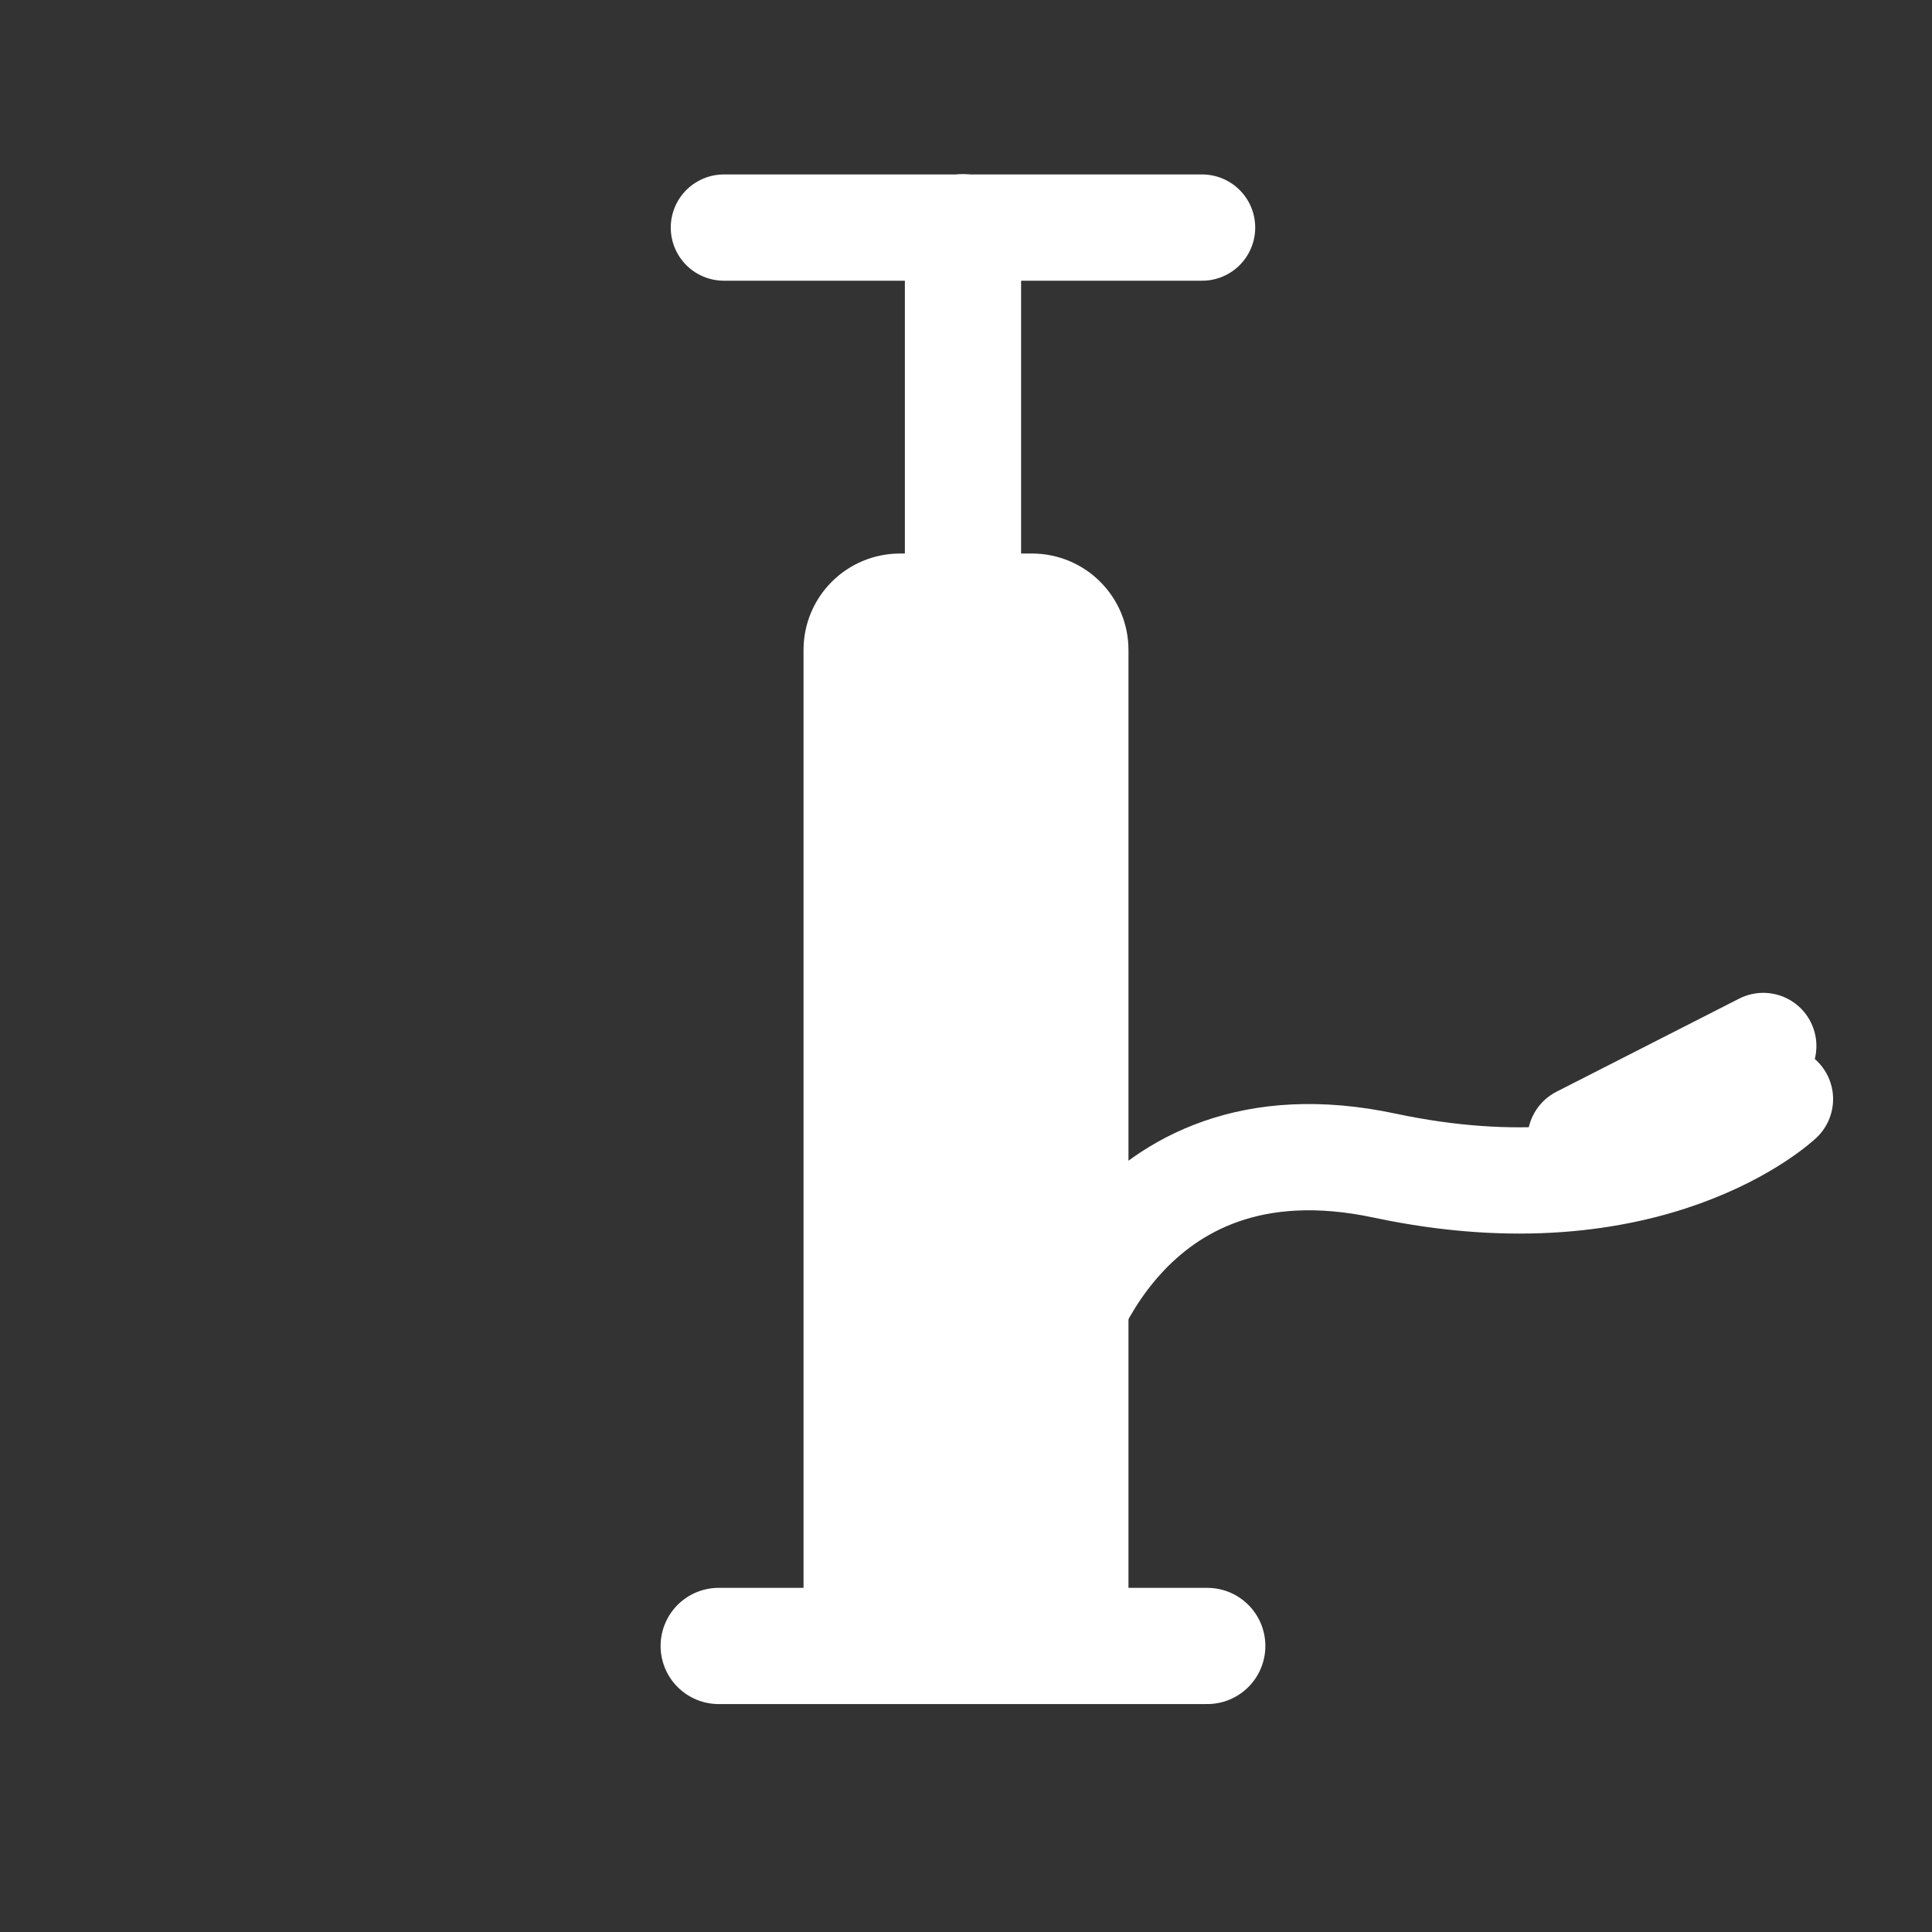 <?xml version="1.0" encoding="UTF-8"?>
<svg xmlns="http://www.w3.org/2000/svg" xmlns:xlink="http://www.w3.org/1999/xlink" width="32" height="32" viewBox="0 0 32 32">
<rect x="0" y="0" width="32" height="32" fill="#333333" stroke="none"/>
<path fill="none" stroke-width="35" stroke-linecap="round" stroke-linejoin="miter" stroke="rgb(100%, 100%, 100%)" stroke-opacity="1" stroke-miterlimit="4" d="M 216.438 495.676 L 363.562 495.676 " transform="matrix(0.055, 0, 0, 0.055, 0, 0)"/>
<path fill-rule="nonzero" fill="rgb(100%, 100%, 100%)" fill-opacity="1" d="M 17.09 9.168 L 14.91 9.168 C 14.023 9.168 13.309 9.883 13.309 10.766 L 13.309 26.293 C 13.309 27.176 14.023 27.891 14.91 27.891 L 17.09 27.891 C 17.977 27.891 18.691 27.176 18.691 26.293 L 18.691 10.766 C 18.691 9.883 17.977 9.168 17.09 9.168 Z M 17.09 9.168 "/>
<path fill="none" stroke-width="35" stroke-linecap="round" stroke-linejoin="miter" stroke="rgb(100%, 100%, 100%)" stroke-opacity="1" stroke-miterlimit="4" d="M 290 171.763 L 290 69.951 " transform="matrix(0.055, 0, 0, 0.055, 0, 0)"/>
<path fill="none" stroke-width="32" stroke-linecap="round" stroke-linejoin="miter" stroke="rgb(100%, 100%, 100%)" stroke-opacity="1" stroke-miterlimit="4" d="M 217.996 68.535 L 362.004 68.535 " transform="matrix(0.055, 0, 0, 0.055, 0, 0)"/>
<path fill="none" stroke-width="32" stroke-linecap="round" stroke-linejoin="miter" stroke="rgb(100%, 100%, 100%)" stroke-opacity="1" stroke-miterlimit="4" d="M 317.966 408.025 C 317.966 408.025 337.012 333.967 417.017 351.03 C 497.021 368.022 536.033 330.994 536.033 330.994 " transform="matrix(0.055, 0, 0, 0.055, 0, 0)"/>
<path fill="none" stroke-width="32" stroke-linecap="round" stroke-linejoin="miter" stroke="rgb(100%, 100%, 100%)" stroke-opacity="1" stroke-miterlimit="4" d="M 475.994 343.03 L 531.006 314.993 " transform="matrix(0.055, 0, 0, 0.055, 0, 0)"/>
</svg>

